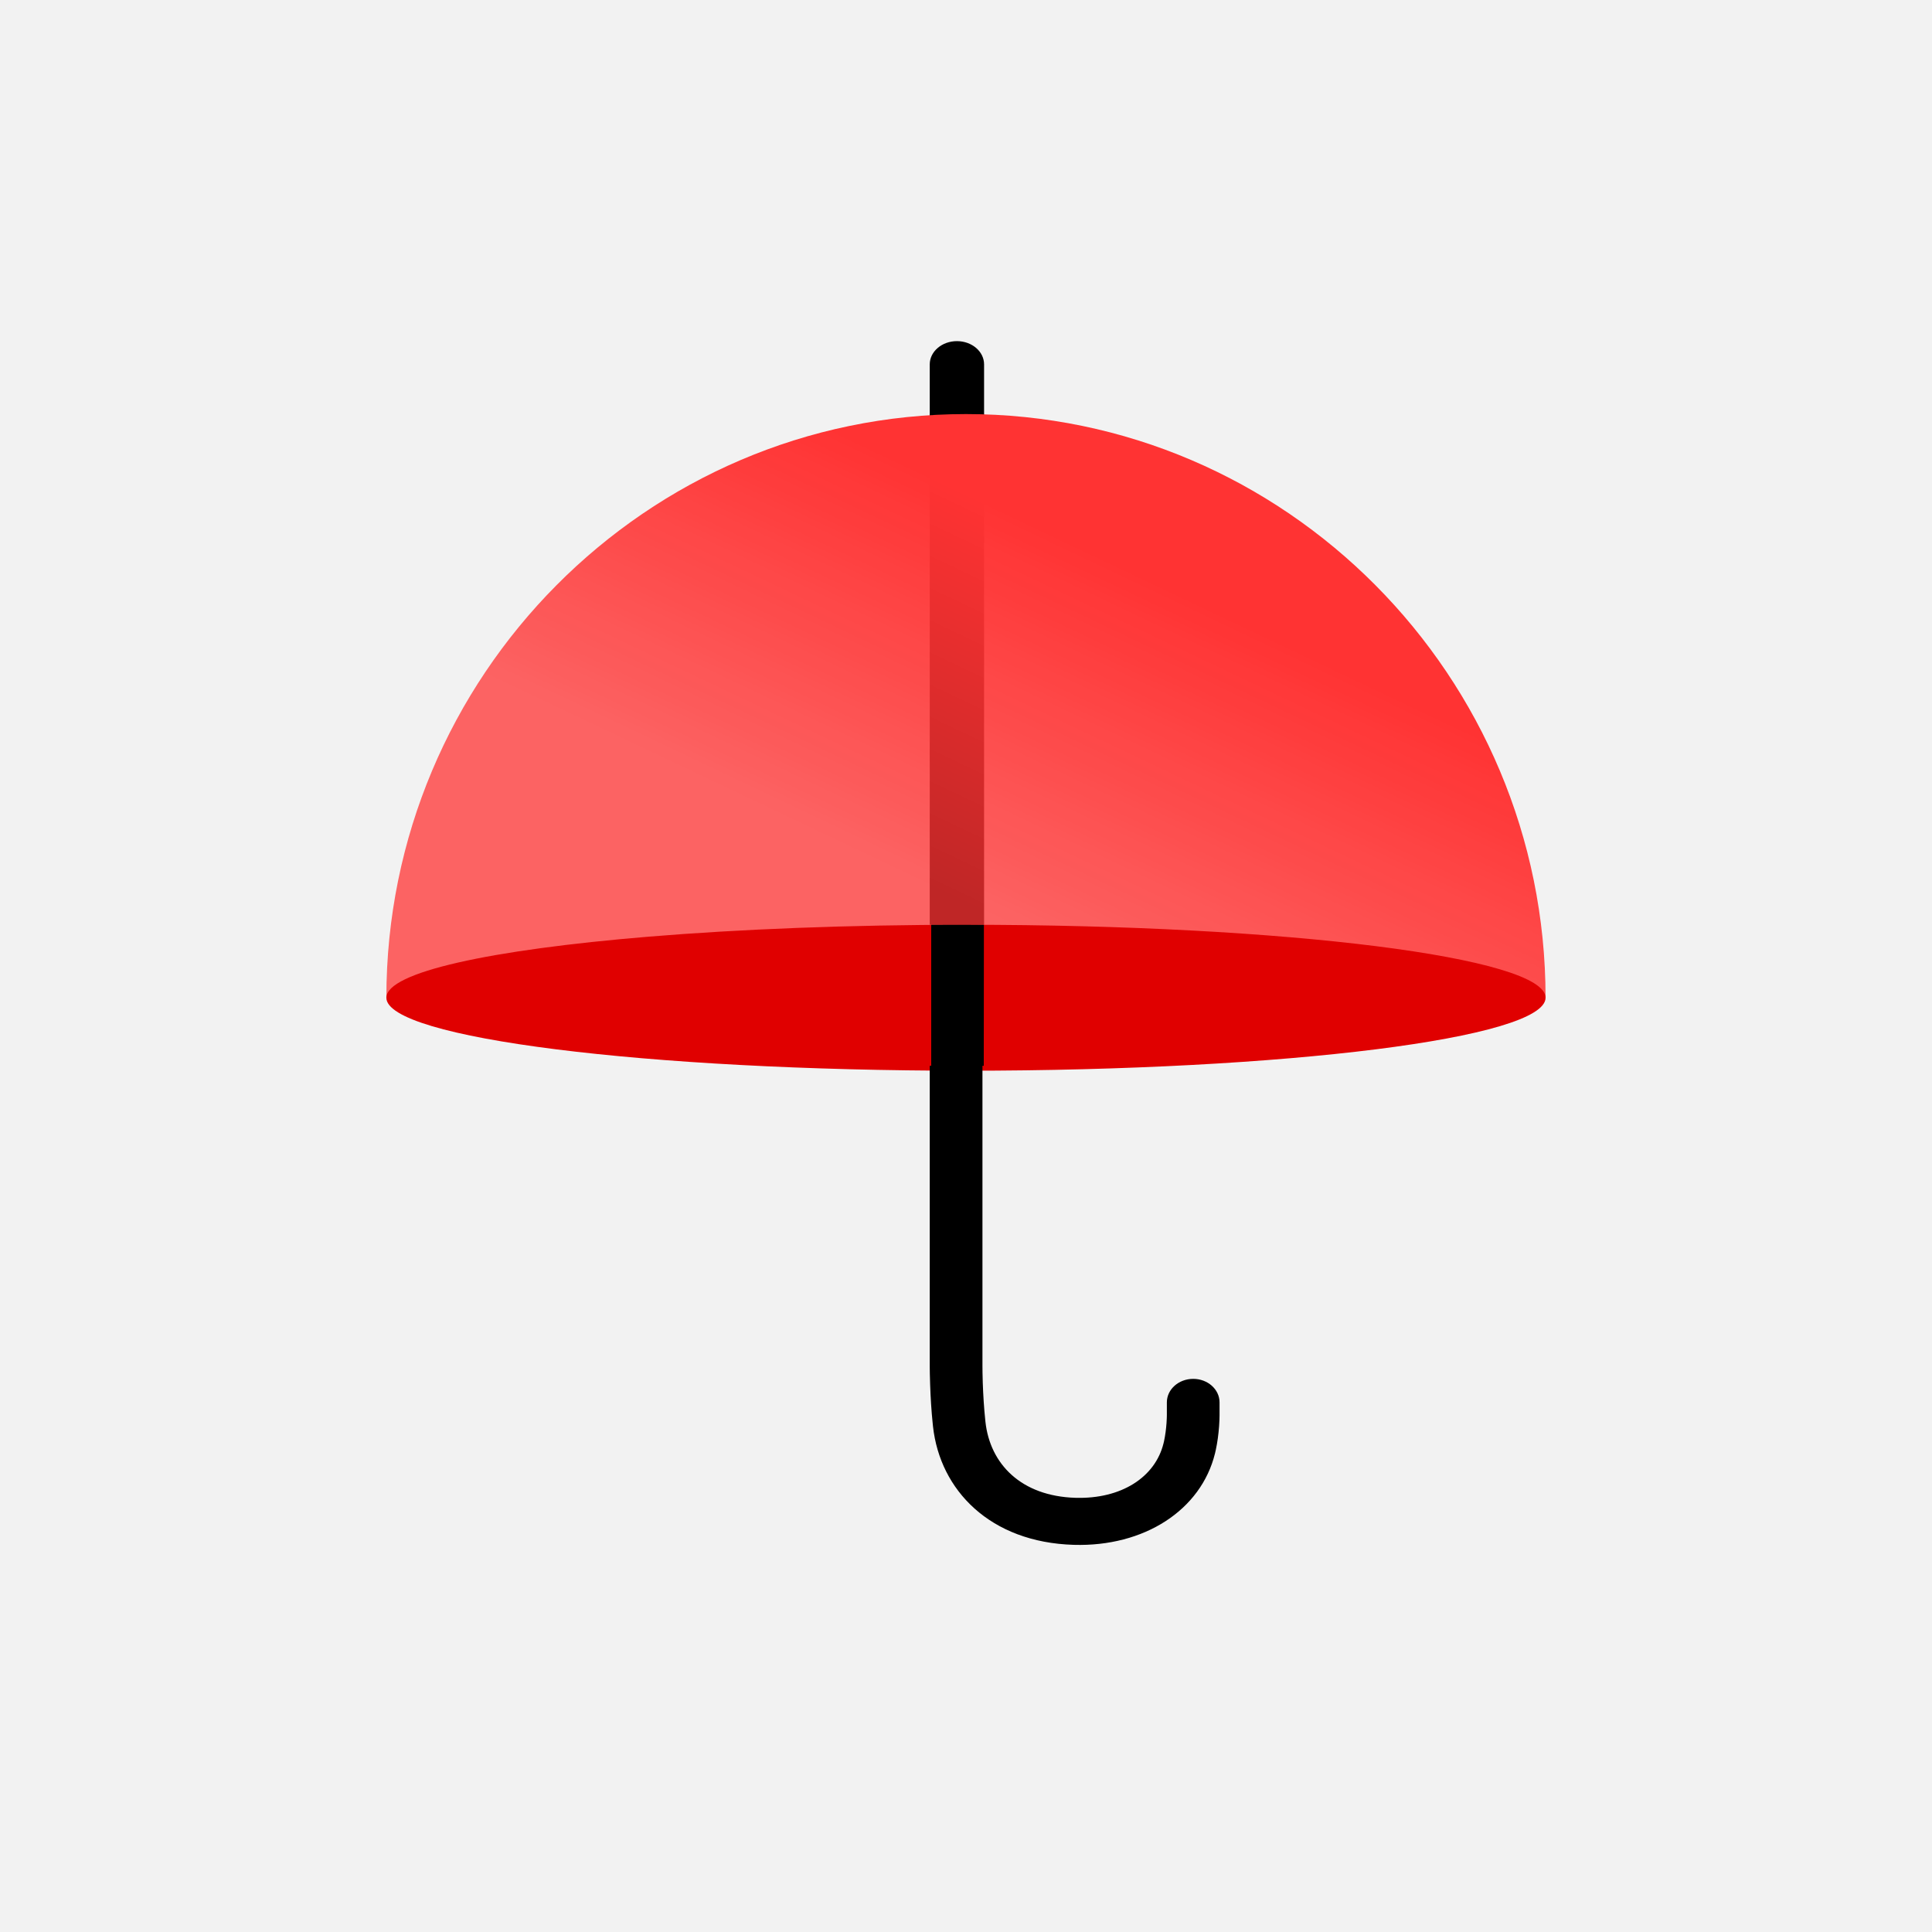 <svg width="56" height="56" viewBox="0 0 56 56" fill="none" xmlns="http://www.w3.org/2000/svg">
<rect width="56" height="56" fill="#F2F2F2"/>
<path d="M27.737 9.888C28.172 9.888 28.524 10.19 28.524 10.562V13.06H26.949V10.562C26.949 10.19 27.302 9.888 27.737 9.888Z" fill="black"/>
<path d="M26.949 12.002V26.805H28.524V12.003L26.949 12.002Z" fill="black"/>
<path d="M11.199 28.92C11.199 19.598 18.742 12.002 27.999 12.002C37.257 12.002 44.799 19.598 44.799 28.92H11.199Z" fill="url(#paint0_linear)"/>
<path d="M27.999 31.035C37.278 31.035 44.799 30.088 44.799 28.92C44.799 27.752 37.278 26.805 27.999 26.805C24.599 26.805 21.435 26.932 18.79 27.151C14.218 27.529 11.199 28.18 11.199 28.92C11.199 30.088 18.721 31.035 27.999 31.035Z" fill="#E00000"/>
<path d="M28.519 26.807L28.515 30.893L28.477 30.893V39.602C28.477 39.695 28.479 39.863 28.486 40.081C28.499 40.443 28.521 40.804 28.556 41.139C28.56 41.178 28.56 41.178 28.564 41.217C28.698 42.43 29.593 43.368 31.174 43.415C32.5 43.454 33.483 42.819 33.725 41.837C33.733 41.804 33.733 41.804 33.741 41.77C33.775 41.609 33.799 41.431 33.812 41.252C33.819 41.144 33.822 41.062 33.822 41.021V40.648C33.822 40.272 34.164 39.967 34.586 39.967C35.007 39.967 35.349 40.272 35.349 40.648V41.021C35.349 41.09 35.346 41.2 35.336 41.339C35.319 41.572 35.288 41.806 35.24 42.029C35.229 42.079 35.229 42.079 35.217 42.129C34.812 43.773 33.165 44.838 31.124 44.778C28.693 44.706 27.247 43.189 27.044 41.35C27.039 41.307 27.039 41.307 27.035 41.264C26.997 40.899 26.973 40.51 26.96 40.123C26.952 39.89 26.949 39.708 26.949 39.602V30.893H26.992V26.807C27.231 26.806 27.471 26.805 27.713 26.805C27.983 26.805 28.252 26.806 28.519 26.807Z" fill="black"/>
<defs>
<linearGradient id="paint0_linear" x1="23.254" y1="23.914" x2="27.864" y2="14.209" gradientUnits="userSpaceOnUse">
<stop stop-color="#FF3333" stop-opacity="0.75"/>
<stop offset="1" stop-color="#FF3333"/>
</linearGradient>
</defs>
</svg>
